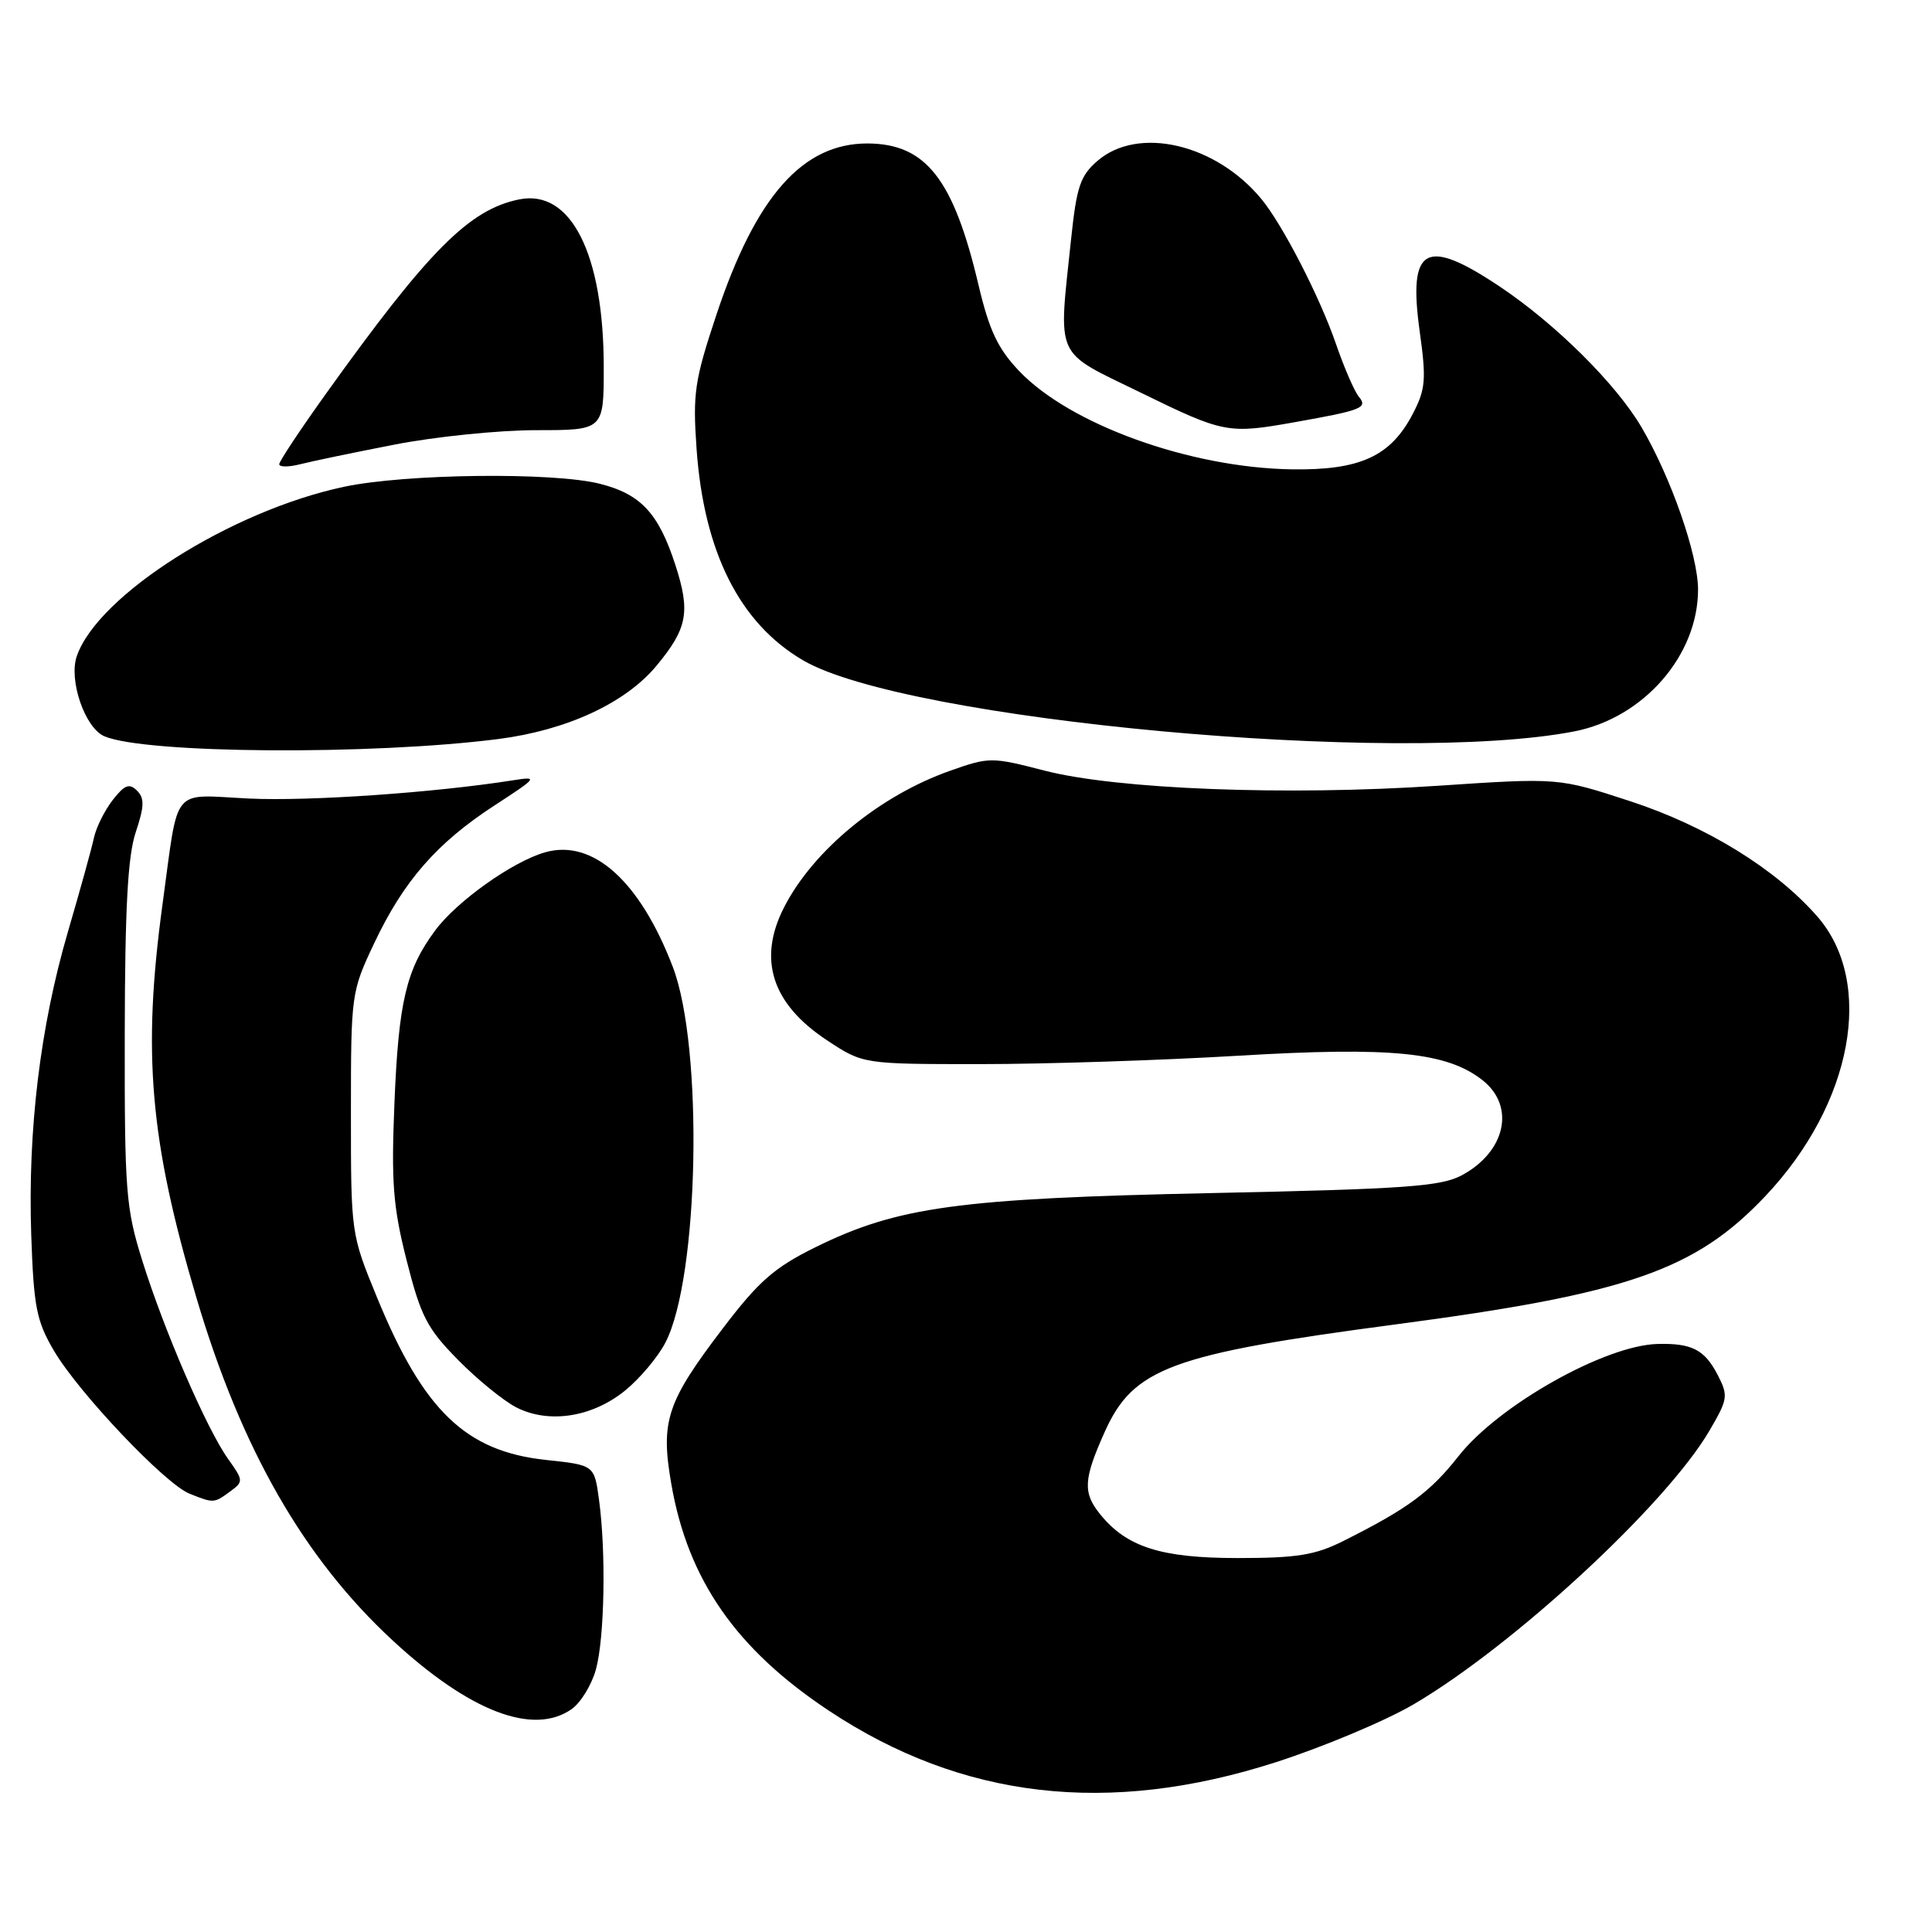 <?xml version="1.0" encoding="UTF-8" standalone="no"?>
<!DOCTYPE svg PUBLIC "-//W3C//DTD SVG 1.1//EN" "http://www.w3.org/Graphics/SVG/1.1/DTD/svg11.dtd" >
<svg xmlns="http://www.w3.org/2000/svg" xmlns:xlink="http://www.w3.org/1999/xlink" version="1.1" viewBox="0 0 256 256">
 <g >
 <path fill="currentColor"
d=" M 169.00 233.52 C 175.32 231.49 183.56 228.03 187.30 225.84 C 200.56 218.06 220.76 199.38 226.50 189.59 C 228.96 185.38 229.03 184.96 227.60 182.18 C 225.87 178.84 224.18 177.97 219.67 178.08 C 212.69 178.24 198.56 186.20 193.26 192.95 C 189.51 197.72 186.54 199.91 178.00 204.19 C 174.27 206.06 171.87 206.45 164.00 206.45 C 153.85 206.45 149.29 205.00 145.77 200.64 C 143.47 197.79 143.56 196.03 146.36 189.78 C 150.16 181.27 155.14 179.43 185.00 175.48 C 215.66 171.43 224.62 168.32 233.91 158.50 C 245.50 146.25 248.47 130.17 240.77 121.40 C 235.24 115.09 226.08 109.46 216.00 106.16 C 206.50 103.05 206.50 103.05 190.50 104.12 C 170.48 105.46 147.96 104.59 138.36 102.10 C 131.40 100.30 131.08 100.30 125.92 102.12 C 116.58 105.41 107.77 112.65 103.90 120.21 C 100.37 127.10 102.26 133.00 109.55 137.82 C 114.34 141.00 114.34 141.00 129.92 141.00 C 138.48 141.00 153.85 140.50 164.07 139.89 C 184.39 138.68 191.71 139.41 196.44 143.13 C 200.82 146.58 199.53 152.58 193.72 155.72 C 190.95 157.21 186.30 157.55 160.50 158.09 C 126.93 158.80 118.92 159.90 108.00 165.29 C 102.60 167.96 100.54 169.76 95.79 176.00 C 88.32 185.81 87.50 188.30 88.96 196.68 C 91.16 209.34 97.55 218.52 109.81 226.66 C 127.46 238.38 146.87 240.63 169.00 233.52 Z  M 75.74 226.47 C 76.94 225.63 78.39 223.27 78.96 221.22 C 80.11 217.05 80.32 205.65 79.37 198.71 C 78.75 194.13 78.75 194.13 72.34 193.45 C 61.71 192.31 56.13 186.94 49.98 171.97 C 46.50 163.51 46.50 163.48 46.50 147.50 C 46.50 131.70 46.54 131.42 49.59 124.97 C 53.48 116.74 57.88 111.70 65.50 106.74 C 71.24 103.01 71.35 102.86 68.00 103.39 C 57.54 105.04 40.87 106.19 32.99 105.81 C 22.54 105.31 23.72 103.88 21.54 119.78 C 18.85 139.51 19.84 151.11 26.04 172.00 C 31.97 192.00 40.25 206.46 52.00 217.34 C 62.20 226.79 70.65 230.03 75.74 226.47 Z  M 30.48 197.64 C 32.28 196.32 32.27 196.19 30.22 193.31 C 27.38 189.33 21.71 176.22 18.84 167.00 C 16.67 160.06 16.50 157.83 16.53 137.00 C 16.56 120.27 16.93 113.41 17.99 110.26 C 19.13 106.84 19.16 105.76 18.15 104.76 C 17.14 103.75 16.51 103.99 14.94 106.00 C 13.87 107.38 12.75 109.62 12.45 111.00 C 12.16 112.38 10.60 118.00 8.99 123.50 C 5.32 136.07 3.67 149.74 4.14 163.67 C 4.47 173.20 4.83 175.04 7.16 179.00 C 10.44 184.57 21.87 196.62 25.11 197.92 C 28.32 199.20 28.35 199.20 30.48 197.64 Z  M 82.80 184.28 C 84.76 182.69 87.18 179.82 88.17 177.90 C 92.63 169.31 93.23 138.78 89.15 128.12 C 84.79 116.73 78.54 111.12 72.21 112.94 C 67.91 114.17 60.53 119.42 57.67 123.28 C 53.83 128.45 52.82 132.72 52.27 146.04 C 51.83 156.68 52.07 159.85 53.88 167.01 C 55.76 174.42 56.59 176.03 60.68 180.18 C 63.24 182.79 66.73 185.62 68.42 186.49 C 72.72 188.68 78.44 187.80 82.80 184.28 Z  M 66.00 97.93 C 75.12 96.76 82.89 93.16 87.01 88.19 C 91.10 83.25 91.51 81.06 89.47 74.80 C 87.26 68.00 84.89 65.46 79.47 64.10 C 73.28 62.54 53.75 62.77 45.59 64.50 C 30.63 67.67 12.99 78.84 10.18 86.93 C 9.07 90.10 11.25 96.46 13.83 97.56 C 19.23 99.87 49.12 100.08 66.00 97.93 Z  M 208.62 96.91 C 217.78 95.12 225.00 86.85 225.00 78.12 C 225.00 73.56 221.43 63.29 217.52 56.63 C 214.15 50.88 206.13 42.92 198.71 37.96 C 188.87 31.39 186.57 32.68 188.11 43.86 C 189.01 50.30 188.90 51.57 187.21 54.82 C 184.28 60.47 180.23 62.33 171.14 62.19 C 157.64 61.97 141.79 56.25 135.04 49.16 C 132.22 46.19 131.08 43.79 129.66 37.77 C 126.35 23.73 122.69 19.05 114.98 19.01 C 106.37 18.98 100.17 25.98 94.95 41.64 C 92.03 50.41 91.78 52.10 92.30 59.49 C 93.27 73.16 98.01 82.58 106.40 87.49 C 119.97 95.44 185.29 101.46 208.62 96.91 Z  M 52.29 58.91 C 57.67 57.86 66.10 57.00 71.04 57.00 C 80.00 57.00 80.00 57.00 80.00 48.68 C 80.00 33.67 75.66 25.04 68.81 26.42 C 62.19 27.75 56.82 33.14 43.20 52.16 C 39.79 56.92 37.00 61.13 37.00 61.51 C 37.00 61.90 38.24 61.90 39.75 61.52 C 41.26 61.13 46.90 59.96 52.29 58.91 Z  M 171.57 55.94 C 180.48 54.36 181.28 54.04 180.05 52.56 C 179.47 51.86 178.11 48.73 177.04 45.62 C 174.89 39.36 169.92 29.70 167.10 26.32 C 161.05 19.04 150.82 16.67 145.44 21.30 C 143.15 23.27 142.66 24.72 141.94 31.55 C 140.23 47.85 139.56 46.36 151.16 52.03 C 162.16 57.41 162.72 57.52 171.57 55.94 Z "/>
</g>
</svg>